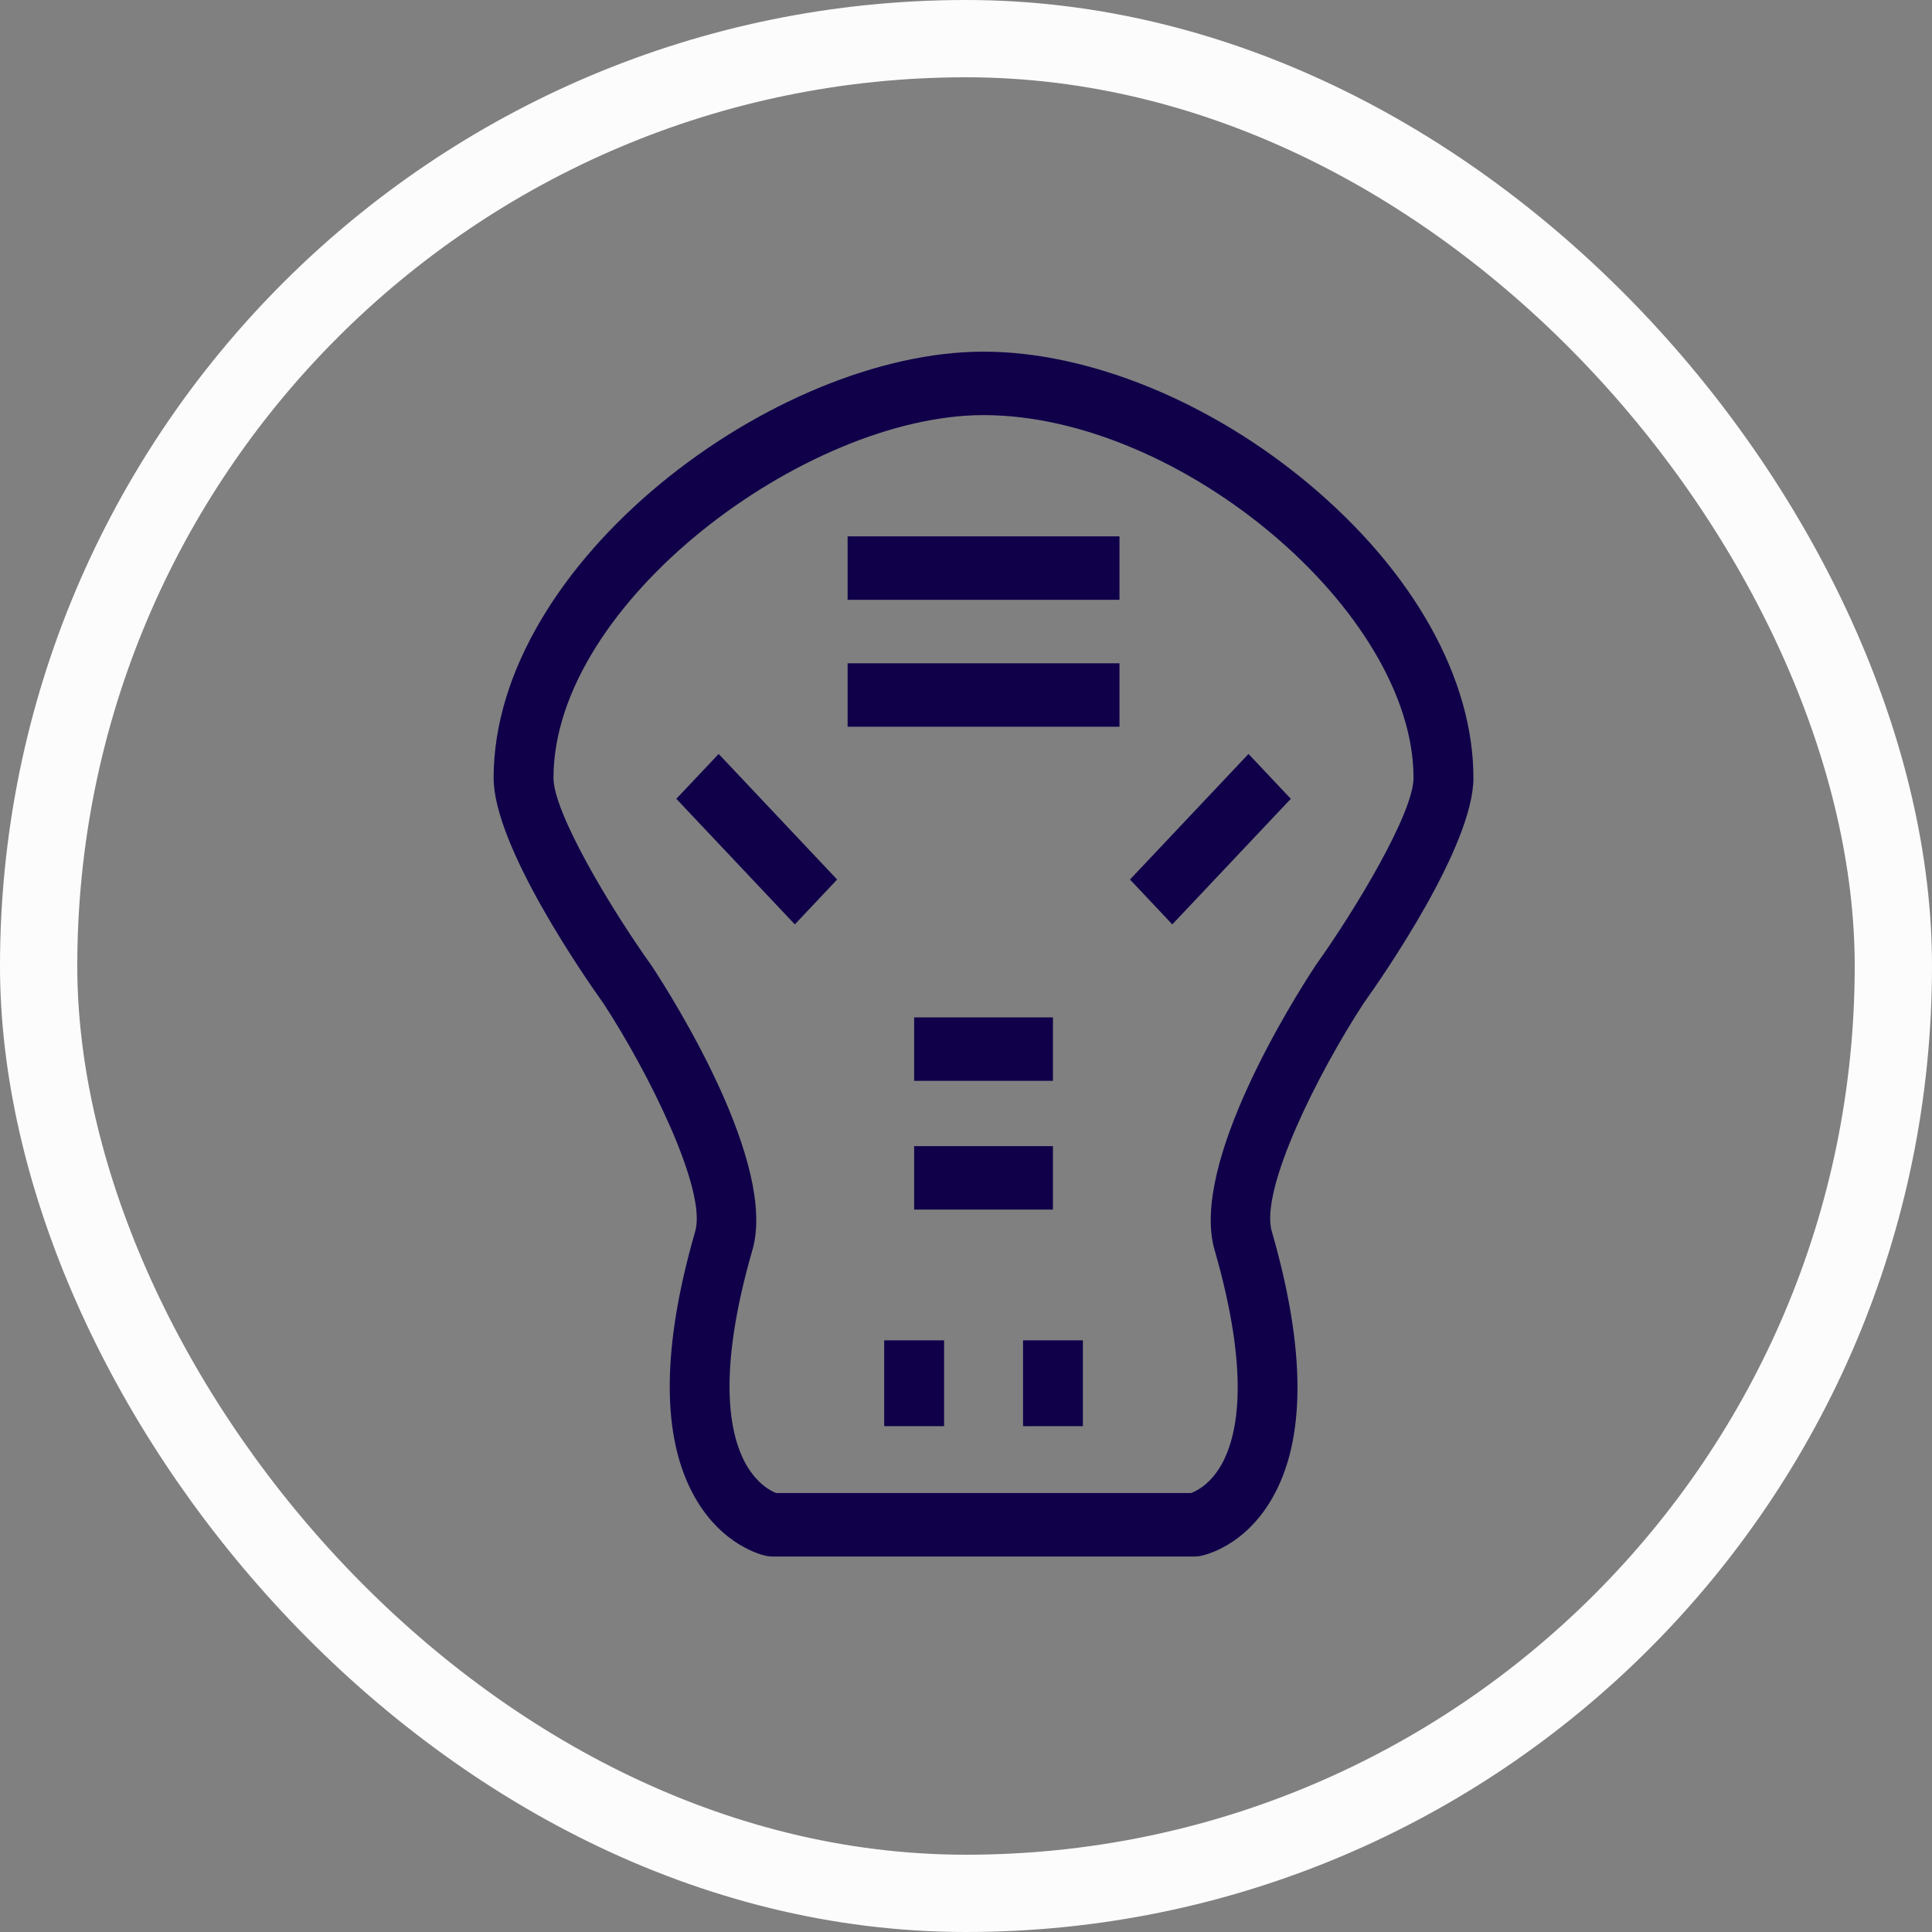 <svg width="50" height="50" viewBox="0 0 50 50" fill="none" xmlns="http://www.w3.org/2000/svg">
<rect x="0" y="0" width="50" height="50" fill="#808080" stroke="none"/>
<g clip-path="url(#clip0)">
<path d="M38.132 20.133C38.132 17.565 36.582 14.794 33.88 12.531C31.315 10.383 28.165 9.101 25.453 9.101C20.035 9.101 12.775 14.555 12.775 20.133C12.775 21.891 15.119 25.27 15.617 25.968C16.762 27.717 18.303 30.791 17.992 31.867C17.116 34.902 17.113 37.218 17.984 38.752C18.695 40.004 19.722 40.245 19.837 40.268C19.885 40.278 19.933 40.283 19.982 40.283H30.924C30.969 40.283 31.014 40.279 31.058 40.27C31.173 40.249 32.202 40.025 32.918 38.786C33.8 37.262 33.799 34.934 32.914 31.868C32.601 30.781 34.112 27.769 35.289 25.967C35.788 25.269 38.132 21.891 38.132 20.133ZM34.027 25.017C33.48 25.849 30.789 30.116 31.433 32.347C32.351 35.529 32.044 37.111 31.626 37.878C31.334 38.413 30.958 38.591 30.823 38.64H20.086C19.963 38.593 19.602 38.415 19.311 37.904C18.875 37.136 18.549 35.549 19.473 32.348C20.118 30.116 17.426 25.849 16.88 25.017C16.874 25.007 16.867 24.998 16.861 24.989C15.807 23.516 14.324 21.035 14.324 20.133C14.324 15.599 20.856 10.743 25.453 10.743C30.55 10.743 36.582 15.833 36.582 20.133C36.582 21.033 35.098 23.515 34.045 24.989C34.039 24.998 34.032 25.007 34.027 25.017Z" fill="#0F0049"/>
<path d="M24.433 34.688H22.883V36.909H24.433V34.688Z" fill="#0F0049"/>
<path d="M28.025 34.688H26.476V36.909H28.025V34.688Z" fill="#0F0049"/>
<path d="M27.25 26.33H23.658V27.972H27.25V26.33Z" fill="#0F0049"/>
<path d="M27.25 29.662H23.658V31.304H27.25V29.662Z" fill="#0F0049"/>
<path d="M17.503 20.673L20.57 23.923L21.665 22.762L18.599 19.512L17.503 20.673Z" fill="#0F0049"/>
<path d="M29.244 22.762L30.339 23.923L33.406 20.673L32.311 19.512L29.244 22.762Z" fill="#0F0049"/>
<path d="M28.972 17.166H21.936V18.808H28.972V17.166Z" fill="#0F0049"/>
<path d="M28.972 13.881H21.936V15.523H28.972V13.881Z" fill="#0F0049"/>
</g>
<rect x="1" y="1" width="48" height="48" rx="24" stroke="#FCFCFC" stroke-width="2"/>
<defs>
<clipPath id="clip0">
<rect width="25.454" height="31.818" fill="white" transform="translate(12.727 9.091)"/>
</clipPath>
</defs>
</svg>
